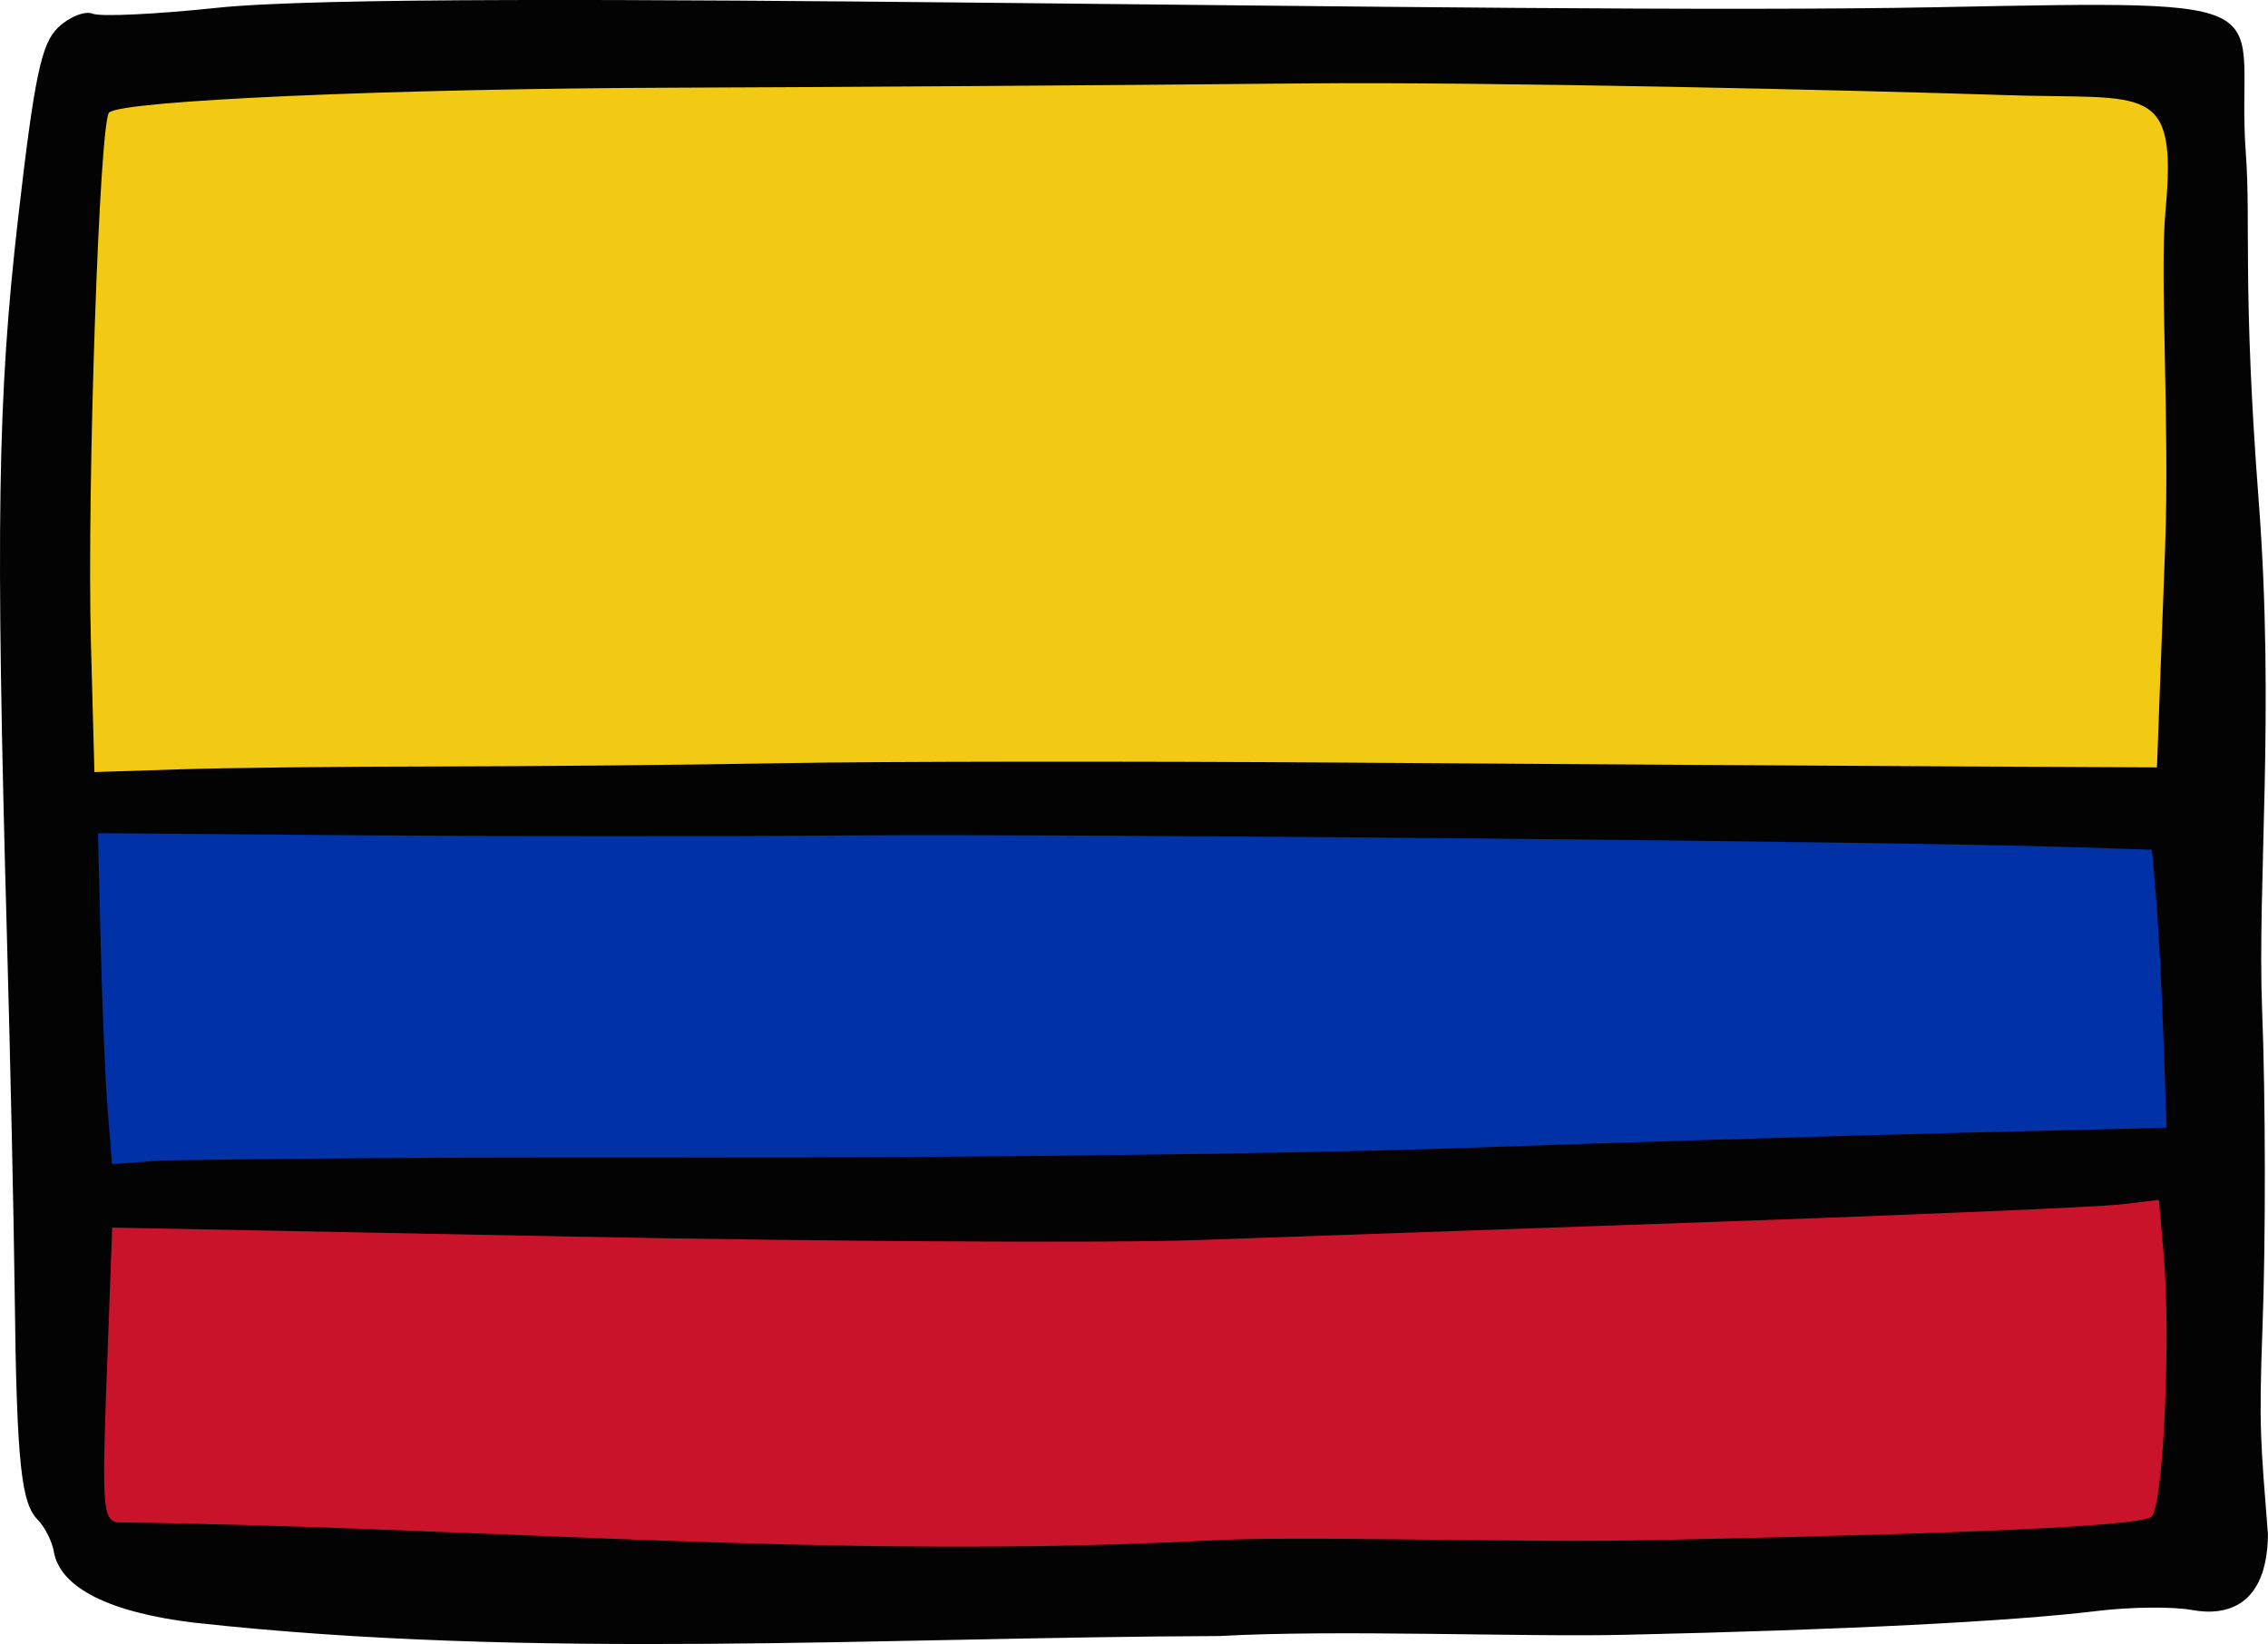 <?xml version="1.0" ?><svg xmlns="http://www.w3.org/2000/svg" width="134.18mm" height="97.258mm" viewBox="0 0 134.18 97.258">
    <path d="m 489.275,649.13 c -16.054,-0.133 -66.977,1.993 -66.977,1.993 l -3.943,42.687 51.646,-0.541 76.329,-0.049 0.04,-41.417 c 0,0 -42.617,-2.13 -54.375,-2.614 -0.735,-0.03 -1.65,-0.049 -2.72,-0.058 z" fill="#f2ca14" transform="translate(-38.037,-99.871) translate(-378.904,-547.063)"/>
    <path d="m 467.244,694.749 -47.577,0.728 0.993,21.483 11.982,-0.423 62.888,-0.666 51.794,-1.451 -0.869,-19.113 z" fill="#0031a6" transform="translate(-38.037,-99.871) translate(-378.904,-547.063)"/>
    <path d="m 547.299,716.937 -82.343,2.453 -44.322,0.087 0.929,19.026 59.093,1.792 65.687,-1.475 z" fill="#c9132a" transform="translate(-38.037,-99.871) translate(-378.904,-547.063)"/>
    <path d="m 428.45,742.929 c -5.062,-0.609 -7.969,-2.083 -8.328,-4.221 -0.101,-0.599 -0.533,-1.446 -0.96,-1.883 -0.941,-0.962 -1.236,-3.169 -1.351,-13.311 -0.048,-4.246 -0.254,-13.735 -0.458,-21.088 -0.677,-24.43 -0.561,-31.967 0.658,-42.567 0.969,-8.422 1.374,-10.351 2.374,-11.304 0.663,-0.632 1.584,-0.996 2.046,-0.809 0.462,0.187 3.762,0.03 7.331,-0.348 11.742,-1.245 76.418,0.459 101.732,-0.037 21.739,-0.426 17.638,-0.425 18.316,8.651 0.301,4.03 -0.202,7.95 0.758,20.51 0.966,12.644 -0.088,22.61 0.206,30.171 0.204,5.189 0.215,13.64 0.022,18.78 -0.222,5.99 -0.107,6.744 0.323,12.235 -0.052,4.245 -2.442,4.841 -4.482,4.471 -1.117,-0.211 -3.642,-0.187 -5.611,0.053 -5.078,0.62 -14.904,1.116 -27.919,1.411 -6.175,0.14 -16.987,-0.317 -24.028,0.073 -20.108,0.074 -40.612,1.422 -60.631,-0.789 z m 59.91,-4.859 c 5.496,-0.319 17.57,0.153 26.831,-0.038 18.783,-0.387 28.027,-0.818 29.008,-1.35 0.729,-0.396 1.186,-10.643 0.747,-15.604 l -0.28,-3.163 -2.255,0.268 c -1.241,0.147 -11.943,0.608 -23.783,1.024 -11.84,0.416 -25.739,0.905 -30.888,1.087 -5.148,0.182 -21.69,0.09 -36.76,-0.204 l -27.4,-0.535 -0.335,9.025 c -0.279,7.518 -0.18,8.181 0.59,8.41 21.821,0.277 42.262,2.229 64.524,1.081 z m -30.663,-22.662 c 15.594,0.025 35.934,-0.22 45.2,-0.546 9.267,-0.326 22.558,-0.733 29.537,-0.905 l 12.688,-0.313 -0.19,-5.394 c -0.105,-2.967 -0.3,-6.666 -0.434,-8.222 l -0.245,-2.828 -4.765,-0.155 c -10.18,-0.33 -59.044,-0.795 -72.36,-0.689 -7.714,0.062 -20.857,0.057 -29.208,-0.011 l -15.182,-0.123 0.161,6.611 c 0.088,3.636 0.274,8.042 0.414,9.79 l 0.254,3.179 2.889,-0.221 c 11.916,-0.18 21.471,-0.188 31.242,-0.174 z M 442.665,692.276 c 5.484,-0.004 14.741,-0.09 20.572,-0.195 5.83,-0.105 20.833,-0.119 33.34,-0.033 12.508,0.087 28.418,0.185 35.358,0.22 l 12.617,0.062 0.485,-13.091 c 0.267,-7.2 -0.327,-16.125 0.018,-19.819 0.718,-7.697 -1.1,-6.582 -9.4,-6.858 -8.423,-0.279 -30.668,-0.801 -41.641,-0.693 -10.971,0.108 -27.661,0.222 -37.088,0.252 -16.762,0.054 -32.722,0.753 -33.527,1.468 -0.574,0.51 -1.323,22.326 -1.078,31.394 l 0.206,7.623 5.082,-0.163 c 2.795,-0.09 9.568,-0.165 15.053,-0.167 z" fill="#030303" transform="translate(-38.037,-99.871) translate(-378.904,-547.063)"/>
</svg>